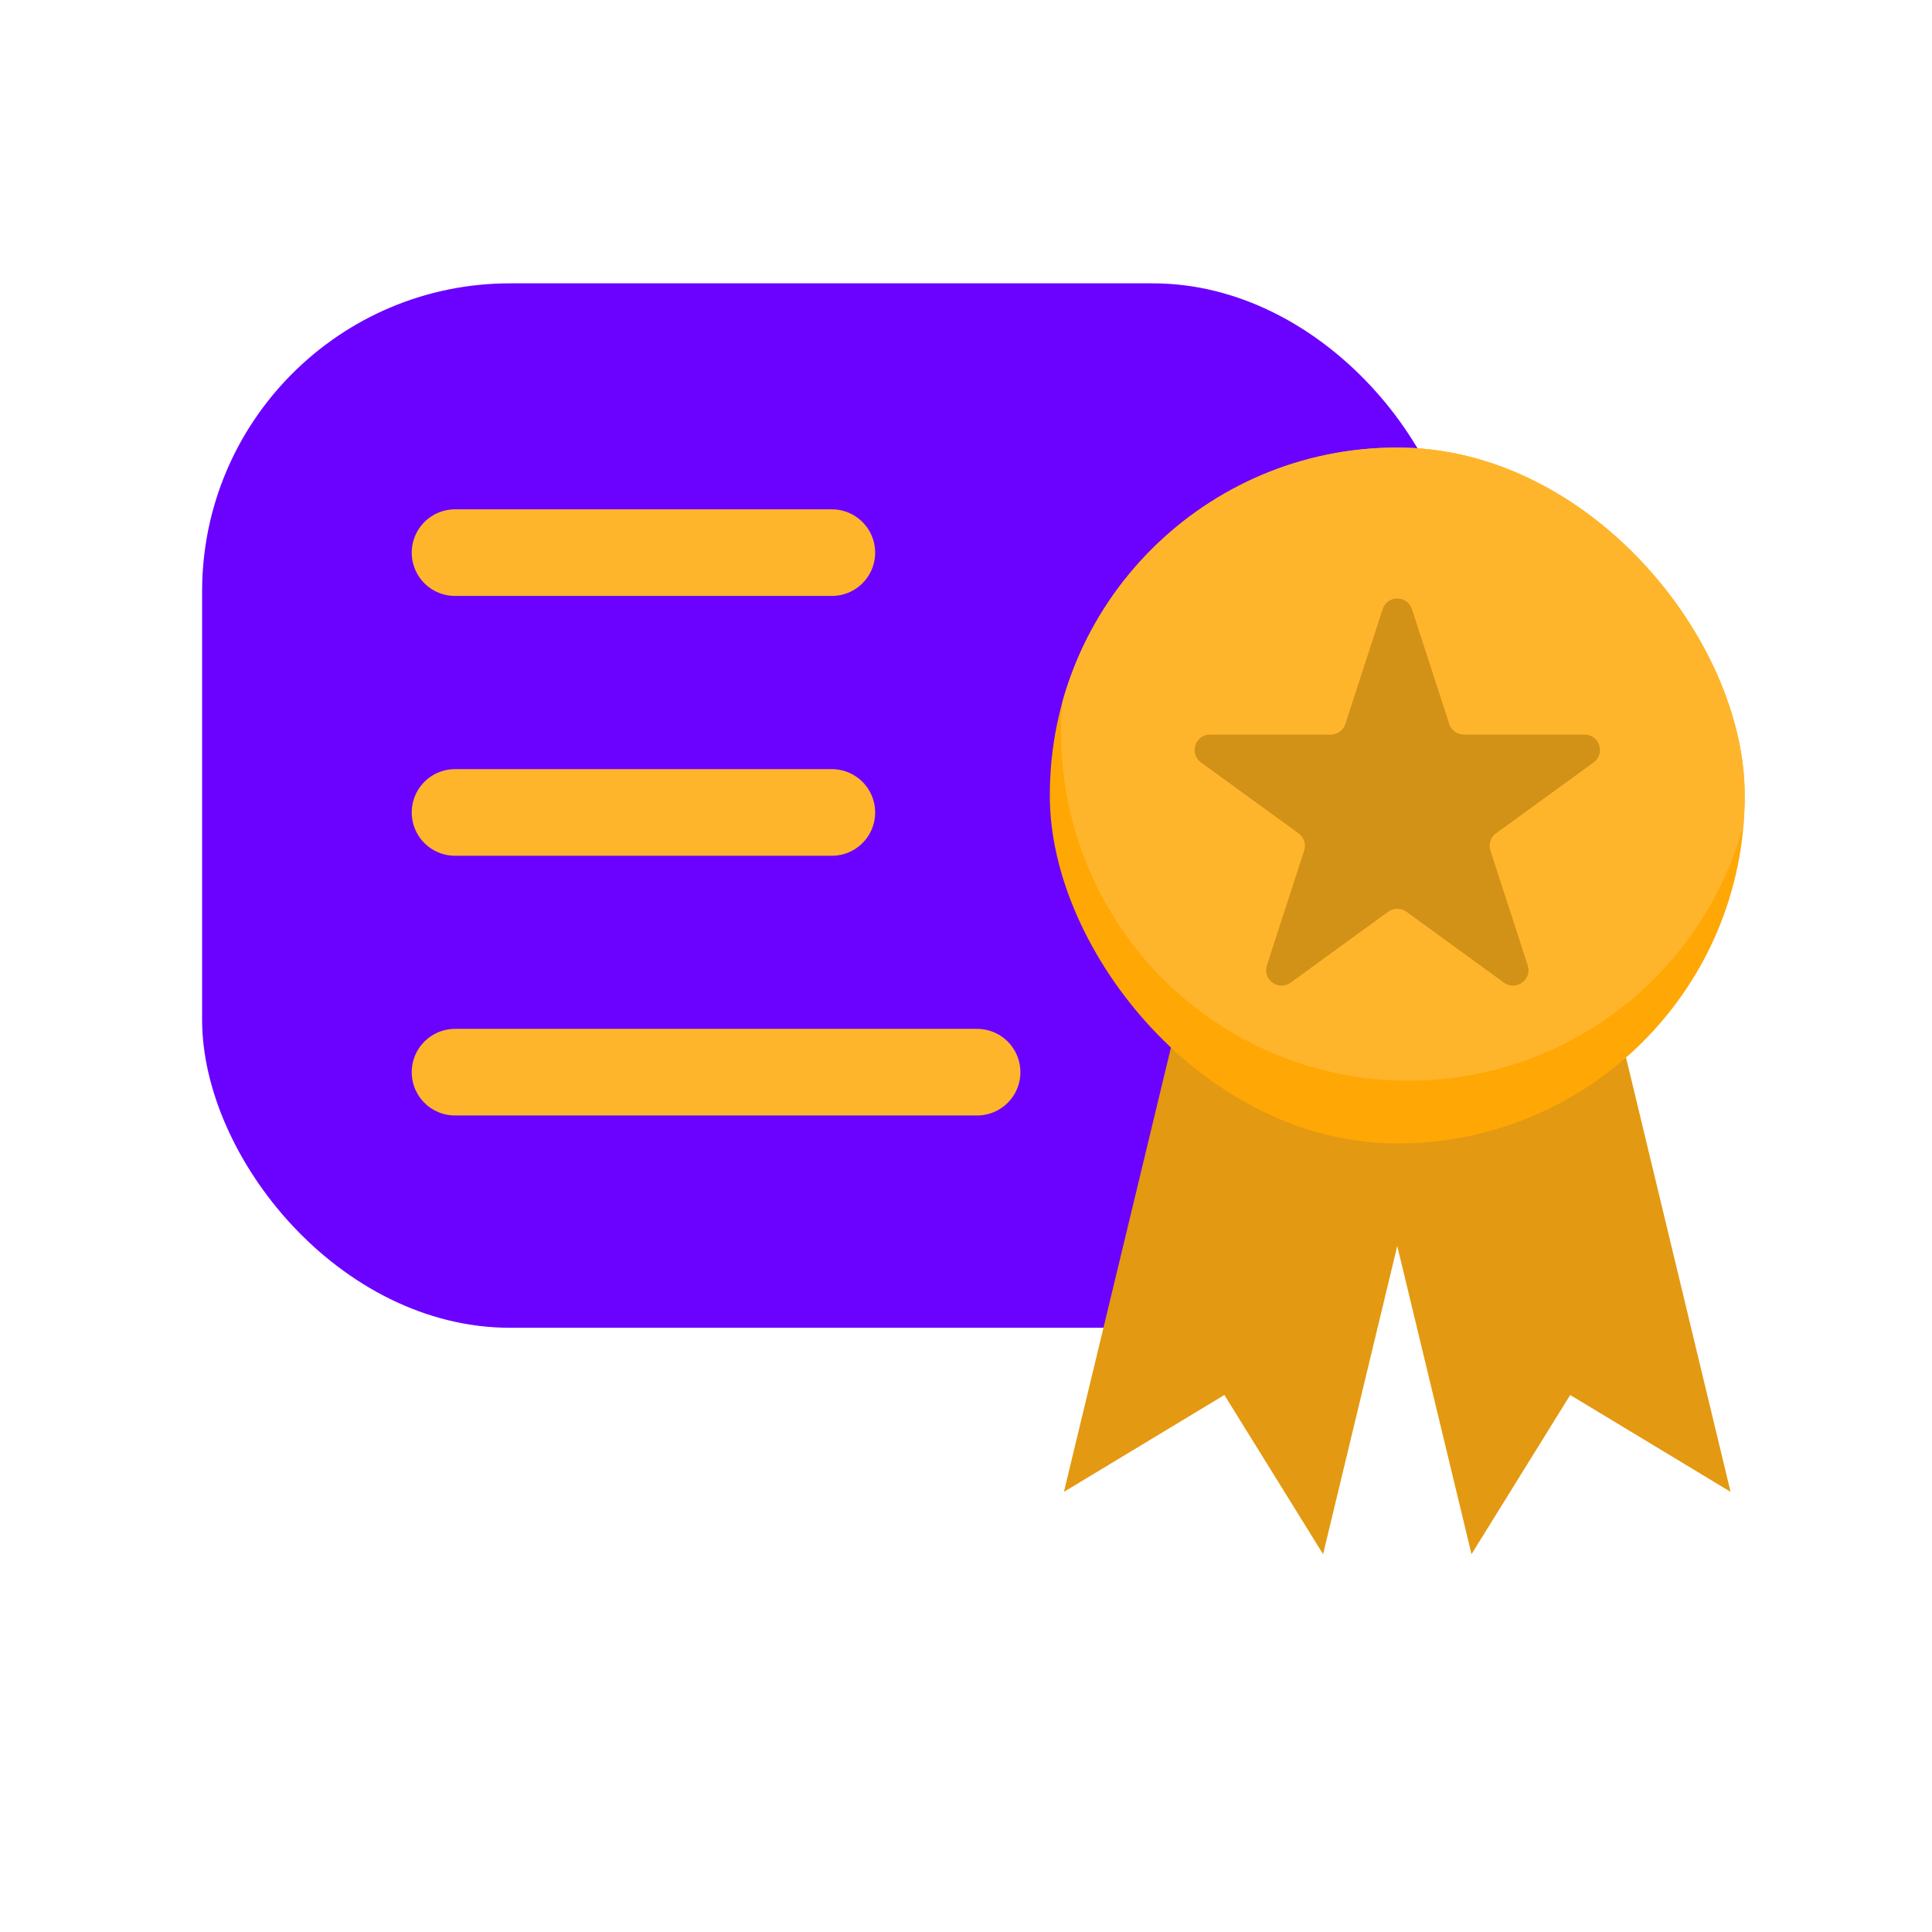 <svg width="23" height="23" viewBox="0 0 23 23" fill="none" xmlns="http://www.w3.org/2000/svg">
<rect x="2.406" y="3.373" width="14.983" height="12.434" rx="3.667" fill="#6B02FF"/>
<path d="M5.417 6.579H9.903" stroke="#FFB52B" stroke-width="1.031" stroke-linecap="round"/>
<path d="M5.417 9.672H9.903" stroke="#FFB52B" stroke-width="1.031" stroke-linecap="round"/>
<path d="M5.417 12.764H11.632" stroke="#FFB52B" stroke-width="1.031" stroke-linecap="round"/>
<g filter="url(#filter0_i_92_4837)">
<path d="M16.634 11.191L14.483 10.673L12.666 18.218L14.576 17.065L15.751 18.96L16.634 15.291L17.518 18.96L18.693 17.065L20.602 18.218L18.786 10.673L16.634 11.191Z" fill="#E39911"/>
</g>
<g clip-path="url(#clip0_92_4837)">
<rect x="12.498" y="5.328" width="8.272" height="8.285" rx="4.136" fill="#FFA705"/>
<ellipse cx="16.768" cy="8.724" rx="4.136" ry="4.142" fill="#FFB52B"/>
<g filter="url(#filter1_i_92_4837)">
<path d="M16.46 7.069C16.515 6.9 16.754 6.9 16.809 7.069L17.253 8.436C17.277 8.511 17.348 8.562 17.427 8.562H18.864C19.041 8.562 19.115 8.79 18.971 8.894L17.809 9.738C17.745 9.785 17.718 9.868 17.743 9.943L18.187 11.309C18.242 11.479 18.048 11.619 17.904 11.515L16.742 10.67C16.678 10.624 16.591 10.624 16.527 10.67L15.365 11.515C15.221 11.619 15.027 11.479 15.082 11.309L15.526 9.943C15.551 9.868 15.524 9.785 15.46 9.738L14.298 8.894C14.154 8.79 14.228 8.562 14.405 8.562H15.842C15.921 8.562 15.992 8.511 16.016 8.436L16.46 7.069Z" fill="#D29117"/>
</g>
</g>
<defs>
<filter id="filter0_i_92_4837" x="12.666" y="10.673" width="7.936" height="8.287" filterUnits="userSpaceOnUse" color-interpolation-filters="sRGB">
<feFlood flood-opacity="0" result="BackgroundImageFix"/>
<feBlend mode="normal" in="SourceGraphic" in2="BackgroundImageFix" result="shape"/>
<feColorMatrix in="SourceAlpha" type="matrix" values="0 0 0 0 0 0 0 0 0 0 0 0 0 0 0 0 0 0 127 0" result="hardAlpha"/>
<feOffset dy="-0.458"/>
<feComposite in2="hardAlpha" operator="arithmetic" k2="-1" k3="1"/>
<feColorMatrix type="matrix" values="0 0 0 0 0.46 0 0 0 0 0.308 0 0 0 0 0.031 0 0 0 1 0"/>
<feBlend mode="normal" in2="shape" result="effect1_innerShadow_92_4837"/>
</filter>
<filter id="filter1_i_92_4837" x="14.222" y="6.943" width="4.826" height="4.608" filterUnits="userSpaceOnUse" color-interpolation-filters="sRGB">
<feFlood flood-opacity="0" result="BackgroundImageFix"/>
<feBlend mode="normal" in="SourceGraphic" in2="BackgroundImageFix" result="shape"/>
<feColorMatrix in="SourceAlpha" type="matrix" values="0 0 0 0 0 0 0 0 0 0 0 0 0 0 0 0 0 0 127 0" result="hardAlpha"/>
<feOffset dy="0.183"/>
<feComposite in2="hardAlpha" operator="arithmetic" k2="-1" k3="1"/>
<feColorMatrix type="matrix" values="0 0 0 0 0 0 0 0 0 0 0 0 0 0 0 0 0 0 0.19 0"/>
<feBlend mode="normal" in2="shape" result="effect1_innerShadow_92_4837"/>
</filter>
<clipPath id="clip0_92_4837">
<rect x="12.498" y="5.328" width="8.272" height="8.285" rx="4.136" fill="white"/>
</clipPath>
</defs>
</svg>
